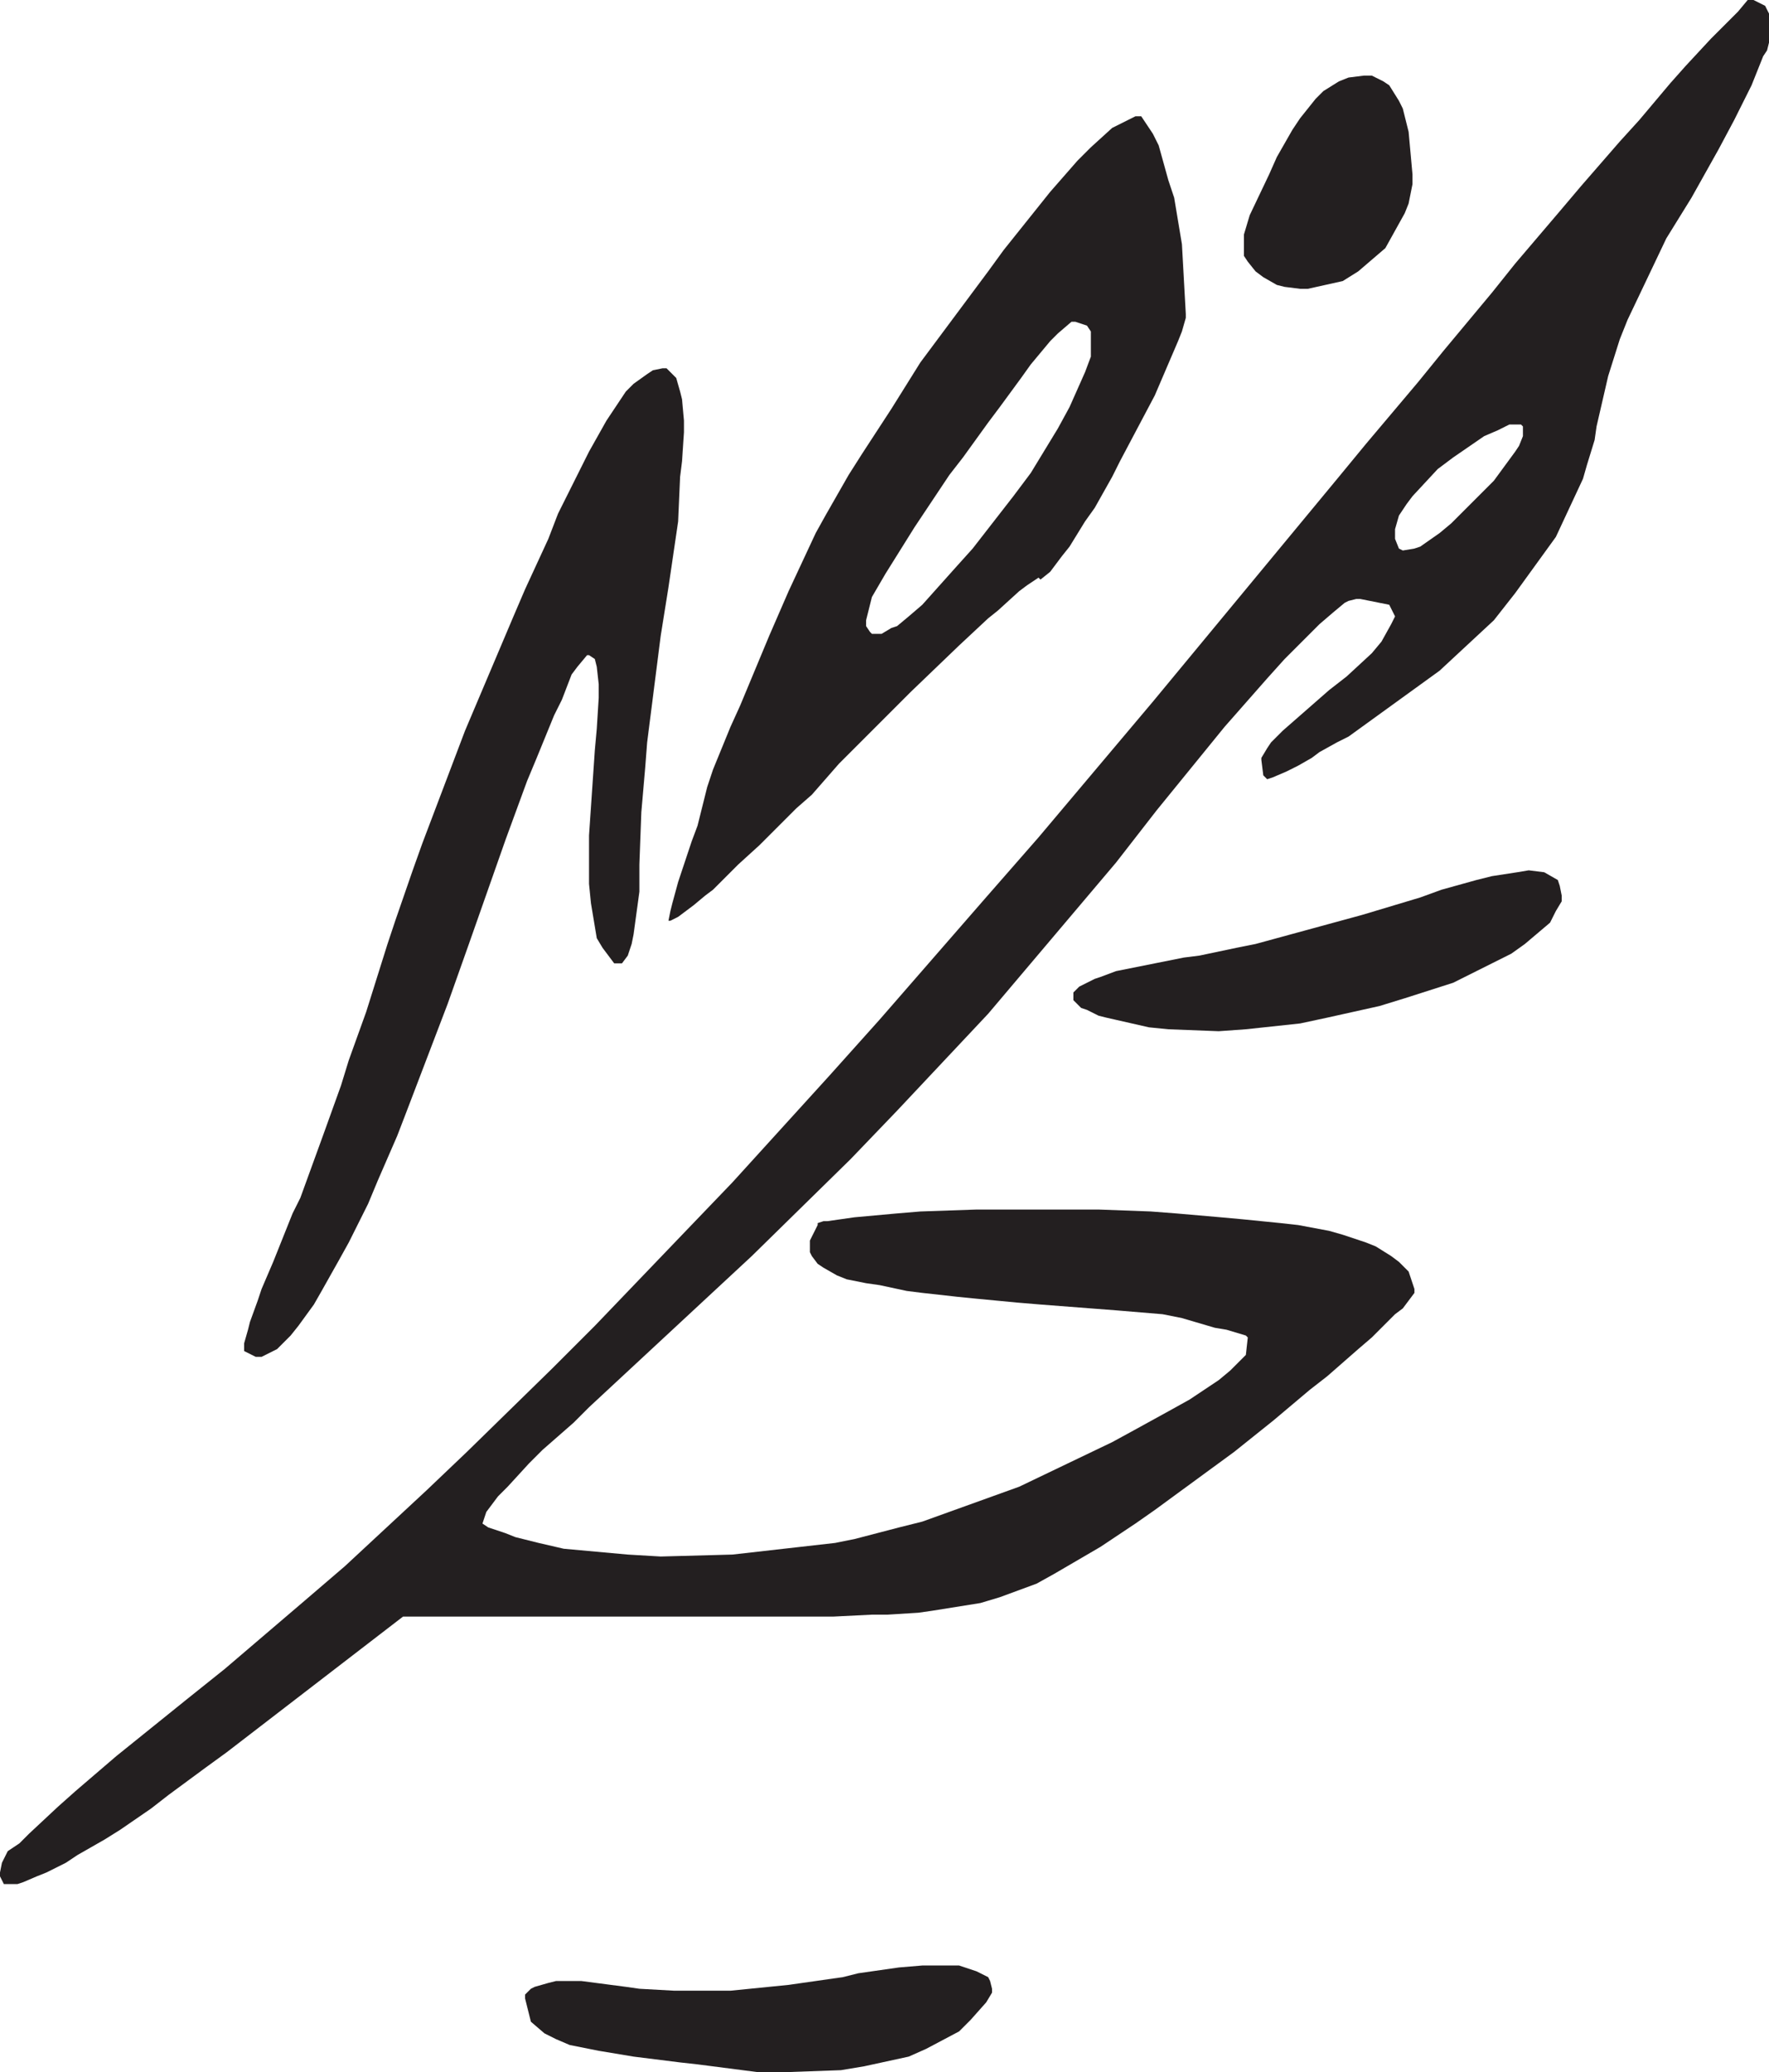 <?xml version="1.0" encoding="utf-8"?>
<!-- Generator: Adobe Illustrator 24.0.0, SVG Export Plug-In . SVG Version: 6.00 Build 0)  -->
<svg version="1.1" id="Layer_1" xmlns="http://www.w3.org/2000/svg" xmlns:xlink="http://www.w3.org/1999/xlink" x="0px" y="0px"
	 viewBox="0 0 91.3 106.9" style="enable-background:new 0 0 91.3 106.9;" xml:space="preserve">
<style type="text/css">
	.st0{fill:#231F20;}
</style>
<title>Asset 33</title>
<g id="Layer_2_1_">
	<g id="Layer_1-2">
		<g id="_30afcb22-a27c-4ebe-b1c5-35b063b3955e">
			<g id="_30afcb22-a27c-4ebe-b1c5-35b063b3955e-child-0">
				<path class="st0" d="M36,106.5l-0.9-0.1l-1.6-0.2l-0.8-0.1l-1.2-0.2l-0.6-0.1l-1-0.2l-0.5-0.1l-0.7-0.3l-0.6-0.3l-0.7-0.6
					l-0.3-1.2v-0.2l0.3-0.3l0.2-0.1l0.7-0.2l0.4-0.1H30l2.3,0.3l0.7,0.1l1.8,0.1h0.9h2l1-0.1l2-0.2l2.8-0.4l0.8-0.2l1.4-0.2l0.7-0.1
					l1.2-0.1h0.6h0.9h0.4l0.6,0.2l0.3,0.1L51,102l0.1,0.2l0.1,0.4v0.2l-0.3,0.5l-0.8,0.9l-0.6,0.6l-1.7,0.9l-0.9,0.4l-2.3,0.5
					l-1.2,0.2l-2.8,0.1h-1.5 M0.1,96.1L0.1,96.1l0.2-0.4l0.1-0.2L1,95.1l0.5-0.5L3,93.2l0.9-0.8L6,90.6l3.6-2.9l2-1.6l4.1-3.5
					l2.1-1.8l4.2-3.9l2.1-2l4.4-4.3l2.2-2.2l4.7-4.9l2.4-2.5l5-5.5l2.6-2.9l5.4-6.2l2.8-3.2l5.9-7l9.6-11.6l1.4-1.7l2.7-3.2l1.3-1.6
					l2.5-3l1.2-1.5l2.3-2.7l1.1-1.3l2-2.3l1-1.1l1.6-1.9l0.8-0.9l1.3-1.4l0.6-0.6l0.8-0.8L90.2,0h0.3l0.4,0.2l0.2,0.1l0.2,0.4
					l0.1,0.2v0.6v0.3l-0.2,0.8L91,2.9l-0.4,1l-0.2,0.5l-0.6,1.2l-0.3,0.6l-0.8,1.5l-1.4,2.5l-1.3,2.1l-2,4.2l-0.4,1l-0.6,1.9
					L82.4,22l-0.1,0.7L81.9,24l-0.2,0.7L81,26.2l-0.7,1.5l-2.1,2.9L77.1,32l-2.8,2.6L69.6,38L69,38.3l-0.9,0.5l-0.4,0.3L67,39.5
					l-0.6,0.3l-0.7,0.3l-0.3,0.1L65.2,40l-0.1-0.8v-0.1l0.3-0.5l0.2-0.3l0.6-0.6l2.4-2.1l0.9-0.7l1.3-1.2l0.5-0.6l0.5-0.9l0.2-0.4
					l-0.3-0.6l-1.5-0.3H70L69.6,31l-0.2,0.1l-0.6,0.5l-0.7,0.6L66.3,34l-0.9,1l-2.2,2.5l-3.5,4.3l-2.1,2.7l-4.4,5.2l-2.2,2.6l-4.7,5
					l-2.4,2.5l-5.1,5l-8.4,7.8l-0.8,0.8L28,74.8l-0.7,0.7l-1.1,1.2l-0.5,0.5L25.1,78l-0.2,0.6l0.3,0.2l0.9,0.3l0.5,0.2l1.2,0.3
					l1.3,0.3l3.3,0.3l1.7,0.1l3.7-0.1l5.3-0.6l1-0.2l2.3-0.6l1.2-0.3l2.5-0.9l2.5-0.9l4.8-2.3l1.1-0.6l2-1.1l0.9-0.5l1.5-1l0.6-0.5
					l0.8-0.8l0.1-0.9l-0.1-0.1l-1-0.3l-0.6-0.1L61,68l-1-0.2l-2.4-0.2l-3.9-0.3l-1.2-0.1l-2.1-0.2l-1-0.1l-1.8-0.2l-0.8-0.1
					l-1.4-0.3l-0.7-0.1L43.7,66l-0.5-0.2l-0.7-0.4l-0.3-0.2l-0.3-0.4l-0.1-0.2V64l0.4-0.8v-0.1l0.3-0.1l0.2,0l0.7-0.1l0.7-0.1
					l2.2-0.2l1.2-0.1l2.9-0.1h4.8h1.5l2.7,0.1l1.3,0.1l2.3,0.2l1.1,0.1l2,0.2l0.9,0.1l1.6,0.3l0.7,0.2l1.2,0.4l0.5,0.2l0.8,0.5
					l0.4,0.3l0.5,0.5l0.3,0.9v0.2l-0.6,0.8L72,67.8L70.8,69l-0.7,0.6L68.5,71l-0.9,0.7l-1.9,1.6l-2,1.6l-4.1,3l-1,0.7l-1.8,1.2
					l-2.4,1.4l-0.9,0.5l-1.9,0.7l-1,0.3l-2.5,0.4l-0.7,0.1l-1.6,0.1L45,83.3l-2,0.1h-1h-2.4h-4.2H20.8l-9.1,7l-1.1,0.8l-1.9,1.4
					l-0.9,0.7l-1.6,1.1l-0.8,0.5L4,95.7l-0.6,0.4l-1,0.5l-0.5,0.2l-0.7,0.3l-0.3,0.1H0.4H0.2L0,96.8v-0.2 M76.3,25.6l0.8-0.8
					l1.1-1.5l0.2-0.3l0.2-0.5v-0.5l-0.1-0.1h-0.4h-0.2l-0.6,0.3l-0.7,0.3L75,23.6l-0.8,0.6l-1.3,1.4L72.6,26l-0.4,0.6L72,27.3v0.5
					l0.2,0.5l0.2,0.1l0.6-0.1l0.3-0.1l1-0.7l0.6-0.5 M12.6,69.3L12.6,69.3l0.2-0.7l0.1-0.4l0.4-1.1l0.2-0.6l0.6-1.4l1-2.5l0.4-0.8
					l0.8-2.2l0.4-1.1l0.9-2.5l0.4-1.3l0.9-2.5l1.1-3.5l0.4-1.2l0.9-2.6l0.5-1.4l1.1-2.9l1.1-2.9l2.5-5.9l0.6-1.4l1.2-2.6l0.5-1.3
					l1.1-2.2l0.5-1l0.9-1.6l1-1.5l0.4-0.4l0.7-0.5l0.3-0.2l0.5-0.1h0.2l0.3,0.3l0.2,0.2l0.2,0.7l0.1,0.4l0.1,1.1v0.6l-0.1,1.5
					l-0.1,0.8L35,26.9l-0.5,3.4l-0.4,2.5l-0.7,5.5l-0.1,1.3l-0.2,2.3L33,44.6V46l-0.3,2.2l-0.1,0.5l-0.2,0.6l-0.3,0.4h-0.4l-0.6-0.8
					l-0.3-0.5l-0.3-1.8l-0.1-1l0-2.5l0.3-4.4l0.1-1.1l0.1-1.6v-0.7l-0.1-0.9l-0.1-0.4l-0.3-0.2h-0.1l-0.5,0.6l-0.3,0.4L29,36.1
					l-0.4,0.8l-0.9,2.2l-0.5,1.2l-1.1,3l-1.9,5.4l-1.1,3.1l-2.1,5.5l-0.5,1.3l-1,2.3L19,62.1l-1,2L17.5,65l-0.9,1.6l-0.4,0.7
					l-0.8,1.1L15,68.9l-0.7,0.7L13.5,70h-0.3l-0.4-0.2l-0.2-0.1 M57.1,52.5l-0.4-0.1l-0.6-0.3L55.8,52l-0.3-0.3l-0.1-0.1v-0.3v-0.1
					l0.3-0.3l0.2-0.1l0.6-0.3l0.3-0.1l0.8-0.3l3.5-0.7l0.8-0.1l1.9-0.4l1-0.2l2.2-0.6l1.1-0.3l2.2-0.6l3-0.9l1.1-0.4l1.8-0.5
					l0.8-0.2l1.3-0.2l0.6-0.1l0.8,0.1l0.7,0.4l0.1,0.3l0.1,0.5v0.3L80.3,47L80,47.6l-1.3,1.1l-0.7,0.5l-2,1l-1,0.5l-2.5,0.8
					l-1.3,0.4l-2.7,0.6l-1.4,0.3l-2.8,0.3l-1.4,0.1l-2.6-0.1L59.3,53 M36.5,40.6l0.3-0.9l0.9-2.2l0.5-1.1l1-2.4l0.5-1.2l1-2.3l1.4-3
					l0.5-0.9l1.2-2.1l0.7-1.1l1.5-2.3l1.5-2.4l3.5-4.7l0.8-1.1l1.6-2l0.8-1l1.4-1.6l0.7-0.7l1.1-1l1.2-0.6h0.3l0.6,0.9l0.3,0.6
					l0.5,1.8l0.3,0.9l0.4,2.4l0.2,3.6v0.2L61,17.1l-0.2,0.5L60.2,19l-0.6,1.4l-1.8,3.4l-0.4,0.8l-0.9,1.6L56,26.9l-0.8,1.3l-0.4,0.5
					l-0.6,0.8l-0.5,0.4l-0.1-0.1l-0.6,0.4l-0.4,0.3l-1.1,1L51,31.9l-1.5,1.4L47,35.7l-1,1l-1.8,1.8l-0.9,0.9L41.9,41l-0.8,0.7
					L39.8,43l-0.6,0.6l-1.1,1l-0.5,0.5l-0.8,0.8l-0.4,0.3l-0.6,0.5L35.4,47L35,47.3l-0.4,0.2h-0.1l0.1-0.5l0.1-0.4l0.3-1.1l0.2-0.6
					l0.5-1.5l0.3-0.8 M52.3,25.6l0.9-1.2l1.4-2.3l0.6-1.1l0.8-1.8l0.3-0.8v-1.1v-0.2l-0.2-0.3l-0.6-0.2h-0.2l-0.7,0.6l-0.4,0.4
					l-1,1.2l-0.5,0.7L51.6,21L51,21.8l-1.3,1.8L49,24.5l-1.2,1.8l-0.6,0.9l-1,1.6l-0.5,0.8l-0.7,1.2L44.7,32v0.3l0.2,0.3l0.1,0.1
					h0.3h0.2l0.5-0.3l0.3-0.1l0.6-0.5l0.7-0.6l1.7-1.9l0.9-1 M65.2,14.3L64.8,14l-0.4-0.5l-0.2-0.3v-0.7v-0.4l0.3-1L65.5,9l0.4-0.9
					l0.8-1.4l0.4-0.6l0.8-1l0.4-0.4l0.8-0.5L69.6,4l0.8-0.1h0.4l0.6,0.3l0.3,0.2l0.5,0.8l0.2,0.4l0.3,1.2L72.9,9v0.5l-0.2,1L72.5,11
					l-0.5,0.9l-0.5,0.9L70.1,14l-0.8,0.5l-1.8,0.4h-0.4l-0.8-0.1l-0.4-0.1L65.2,14.3z"/>
			</g>
		</g>
	</g>
</g>
</svg>
